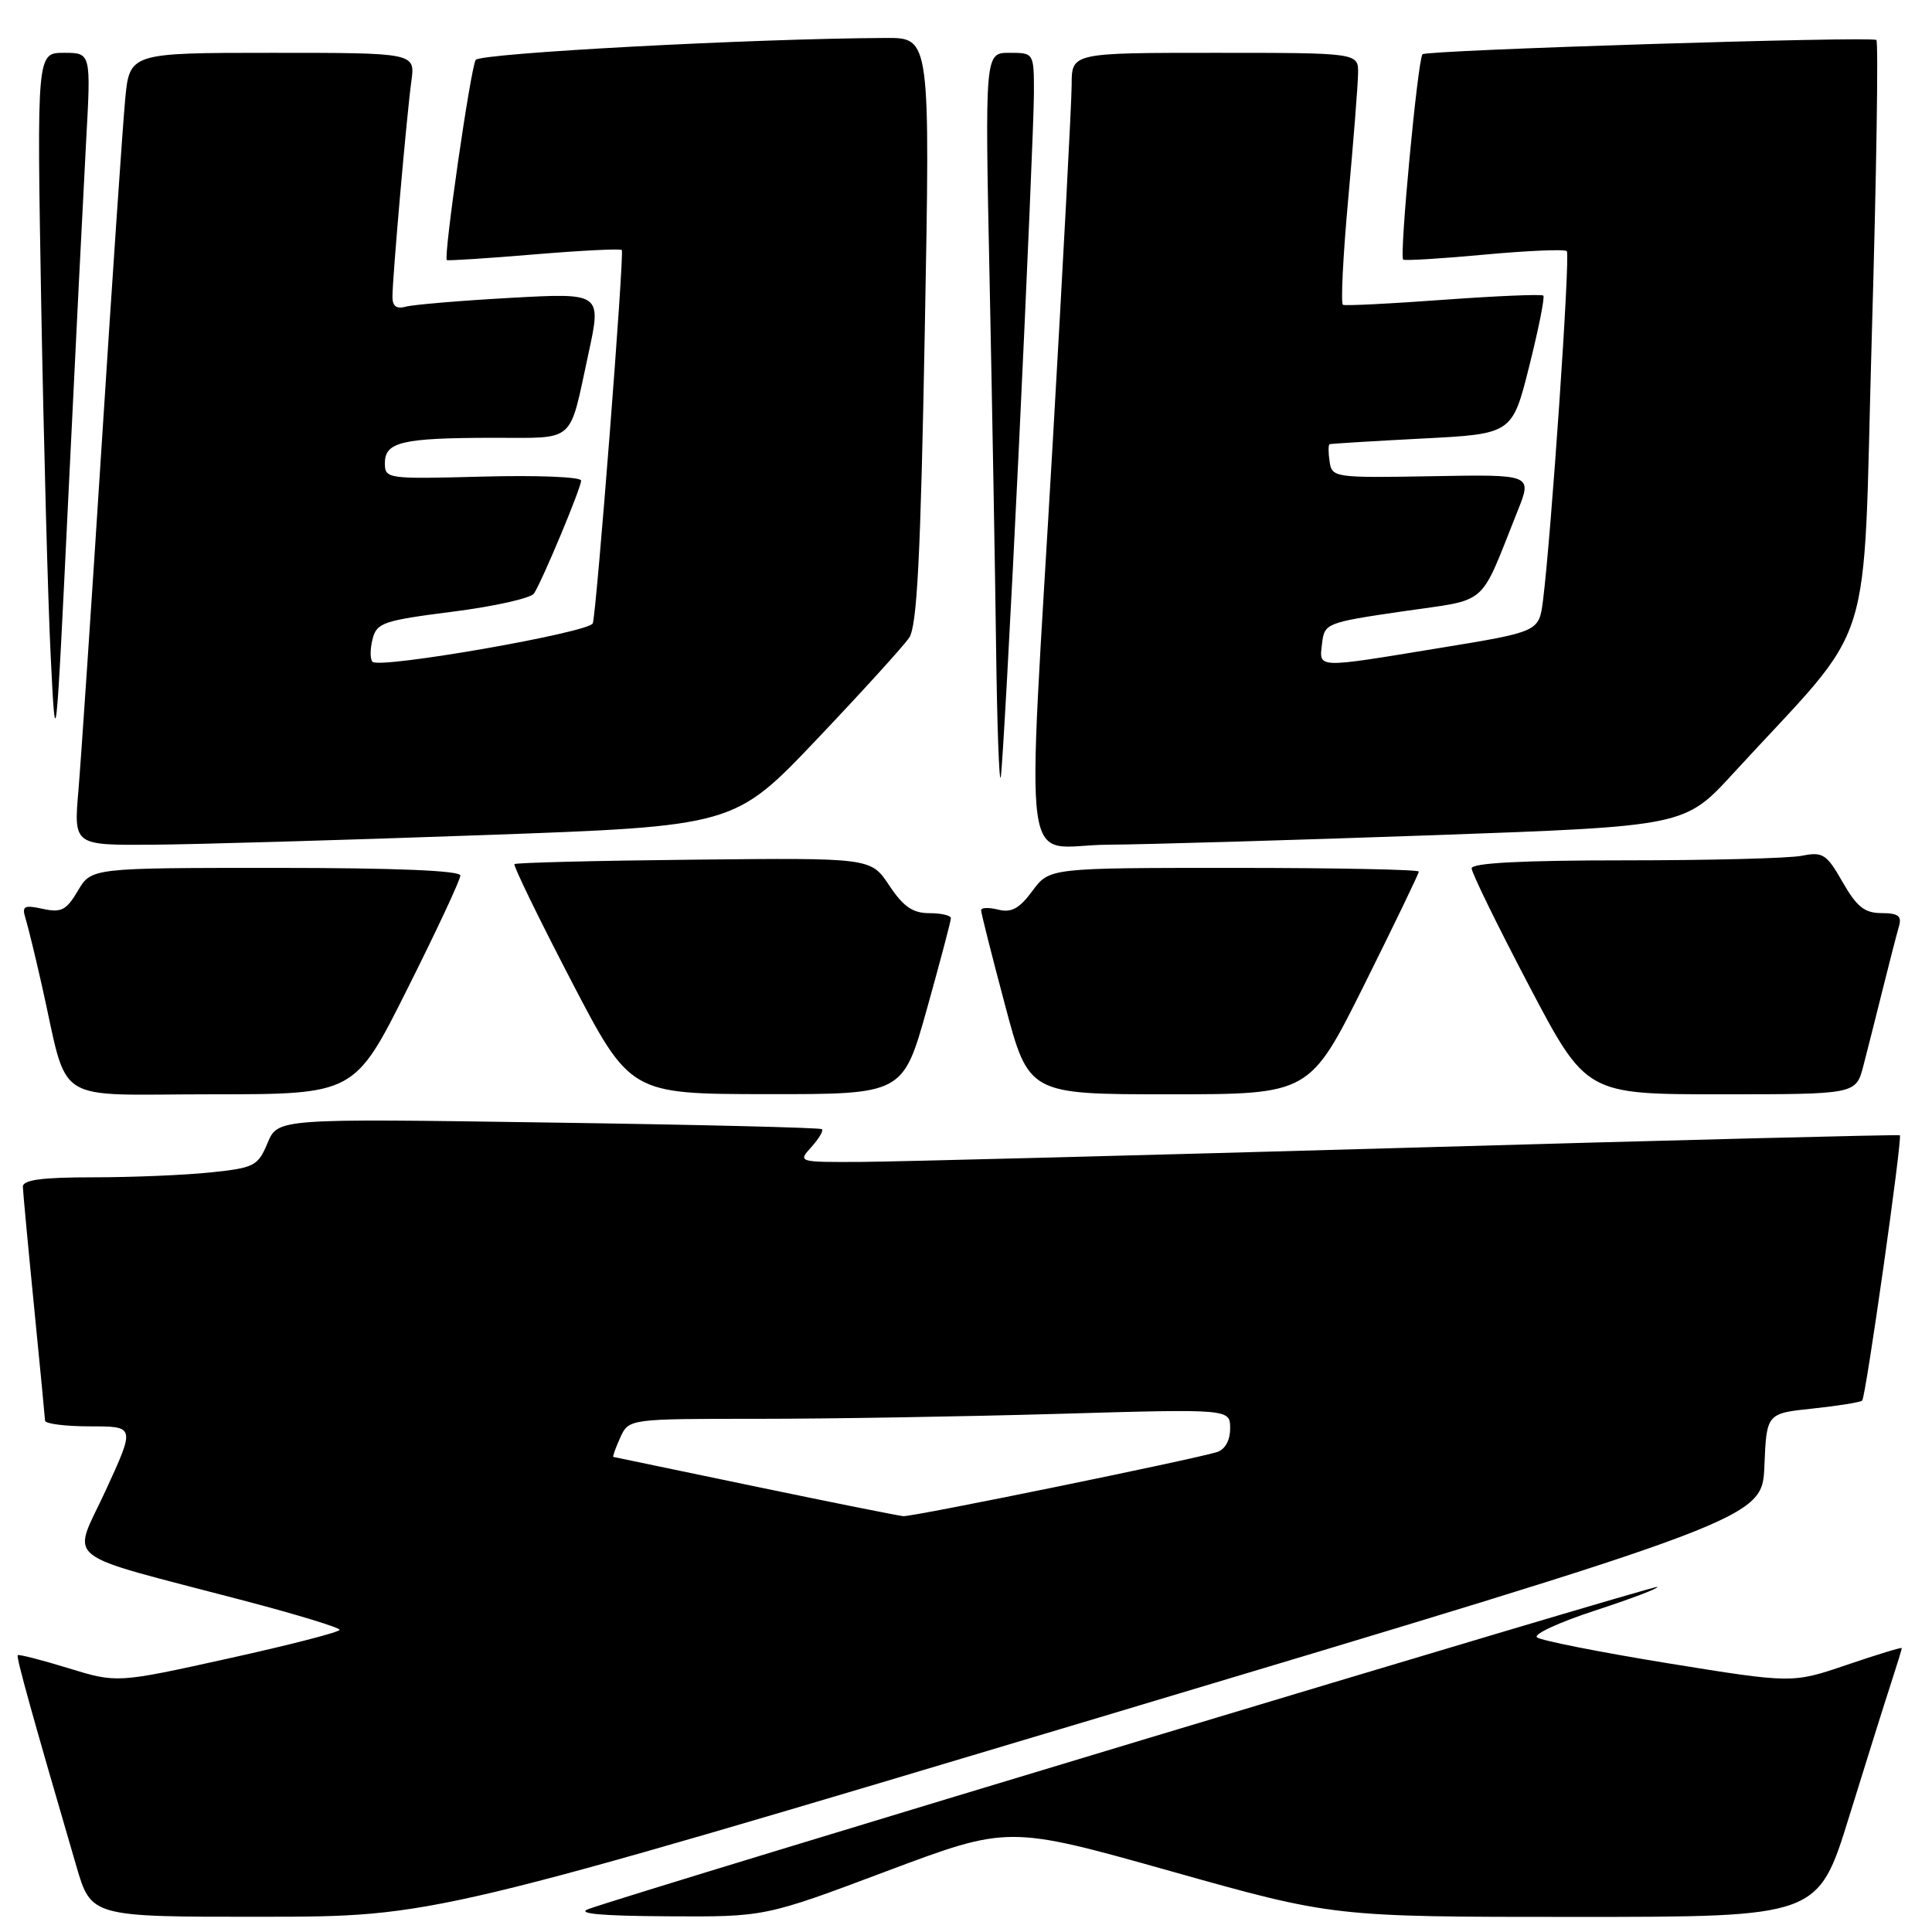 <?xml version="1.0" encoding="UTF-8" standalone="no"?>
<!DOCTYPE svg PUBLIC "-//W3C//DTD SVG 1.1//EN" "http://www.w3.org/Graphics/SVG/1.1/DTD/svg11.dtd" >
<svg xmlns="http://www.w3.org/2000/svg" xmlns:xlink="http://www.w3.org/1999/xlink" version="1.1" viewBox="0 0 256 256">
 <g >
 <path fill="currentColor"
d=" M 145.50 227.62 C 233.50 201.27 233.50 201.27 233.79 194.28 C 234.08 187.28 234.08 187.28 240.21 186.64 C 243.58 186.28 246.52 185.81 246.75 185.58 C 247.23 185.11 252.10 150.75 251.74 150.43 C 251.61 150.32 222.48 151.05 187.00 152.07 C 151.52 153.08 118.72 153.93 114.10 153.96 C 105.74 154.00 105.70 153.99 107.51 151.99 C 108.50 150.89 109.14 149.82 108.91 149.62 C 108.68 149.42 92.37 149.02 72.65 148.74 C 36.81 148.21 36.81 148.21 35.45 151.46 C 34.18 154.50 33.70 154.75 27.90 155.35 C 24.49 155.71 17.50 156.00 12.35 156.00 C 5.52 156.00 3.01 156.34 3.03 157.25 C 3.05 157.94 3.71 165.03 4.50 173.00 C 5.29 180.97 5.95 187.84 5.97 188.25 C 5.99 188.66 8.68 189.00 11.95 189.00 C 17.91 189.00 17.91 189.00 14.01 197.48 C 9.55 207.19 7.51 205.56 32.25 212.07 C 39.26 213.91 45.00 215.66 45.00 215.96 C 45.00 216.26 38.36 217.97 30.25 219.76 C 15.50 223.02 15.50 223.02 9.05 221.04 C 5.51 219.95 2.49 219.18 2.35 219.32 C 2.12 219.54 4.31 227.41 10.11 247.25 C 12.08 254.00 12.08 254.00 34.79 253.98 C 57.50 253.96 57.50 253.96 145.50 227.62 Z  M 117.49 247.94 C 133.61 241.89 133.61 241.89 155.13 247.94 C 176.66 254.00 176.66 254.00 208.79 254.00 C 240.91 254.00 240.91 254.00 245.01 240.75 C 247.27 233.46 249.76 225.51 250.56 223.07 C 251.35 220.64 252.00 218.53 252.00 218.38 C 252.00 218.24 248.74 219.23 244.75 220.59 C 237.50 223.06 237.50 223.06 221.00 220.39 C 211.93 218.91 204.12 217.37 203.65 216.95 C 203.18 216.53 206.65 214.94 211.37 213.40 C 216.08 211.86 219.79 210.46 219.61 210.27 C 219.31 209.98 84.69 250.55 78.00 252.95 C 76.28 253.56 79.55 253.87 88.44 253.92 C 101.37 254.00 101.37 254.00 117.49 247.94 Z  M 53.99 131.01 C 57.85 123.32 61.00 116.57 61.00 116.01 C 61.00 115.36 52.40 115.00 36.56 115.00 C 12.11 115.00 12.11 115.00 10.32 118.03 C 8.80 120.61 8.12 120.96 5.67 120.43 C 3.20 119.89 2.88 120.06 3.37 121.65 C 3.69 122.67 4.66 126.65 5.53 130.50 C 9.19 146.69 6.57 145.00 28.03 145.00 C 46.99 145.00 46.99 145.00 53.99 131.01 Z  M 122.83 133.66 C 124.57 127.43 126.00 122.03 126.00 121.66 C 126.00 121.30 124.71 121.00 123.14 121.00 C 120.95 121.00 119.70 120.14 117.83 117.33 C 115.40 113.66 115.40 113.66 91.95 113.91 C 79.06 114.04 68.36 114.31 68.17 114.50 C 67.98 114.68 71.36 121.62 75.66 129.90 C 83.50 144.96 83.50 144.96 101.58 144.98 C 119.65 145.00 119.65 145.00 122.83 133.66 Z  M 180.77 130.49 C 184.74 122.51 188.00 115.76 188.00 115.49 C 188.00 115.22 176.99 115.00 163.53 115.00 C 139.06 115.00 139.06 115.00 136.80 118.05 C 135.08 120.39 134.01 120.97 132.27 120.53 C 131.02 120.22 130.00 120.25 130.00 120.61 C 130.00 120.97 131.42 126.60 133.16 133.13 C 136.31 145.00 136.31 145.00 154.92 145.00 C 173.53 145.00 173.53 145.00 180.77 130.49 Z  M 246.90 141.25 C 247.44 139.19 248.60 134.57 249.49 131.00 C 250.38 127.42 251.34 123.71 251.62 122.75 C 252.02 121.38 251.53 121.00 249.32 120.99 C 247.07 120.99 246.03 120.16 244.16 116.89 C 242.04 113.17 241.53 112.84 238.78 113.39 C 237.12 113.73 226.58 114.00 215.38 114.00 C 201.65 114.00 195.00 114.35 195.00 115.06 C 195.00 115.65 198.41 122.62 202.58 130.56 C 210.17 145.00 210.17 145.00 228.05 145.00 C 245.92 145.00 245.92 145.00 246.90 141.25 Z  M 63.90 110.66 C 97.30 109.47 97.30 109.47 108.21 97.99 C 114.21 91.67 119.73 85.60 120.47 84.50 C 121.52 82.95 121.99 73.75 122.54 43.75 C 123.26 5.00 123.26 5.00 117.38 5.03 C 99.64 5.11 63.59 7.05 63.03 7.94 C 62.35 9.05 58.73 34.12 59.21 34.46 C 59.37 34.57 64.59 34.23 70.80 33.71 C 77.02 33.19 82.23 32.93 82.39 33.13 C 82.75 33.58 79.05 81.05 78.55 82.59 C 78.15 83.80 50.32 88.66 49.36 87.69 C 49.03 87.36 49.03 86.02 49.36 84.71 C 49.91 82.52 50.74 82.23 59.99 81.05 C 65.51 80.35 70.35 79.26 70.76 78.64 C 71.91 76.84 77.00 64.65 77.00 63.68 C 77.00 63.19 71.15 62.96 64.00 63.15 C 51.29 63.49 51.00 63.45 51.00 61.37 C 51.00 58.56 53.26 58.03 65.28 58.01 C 76.43 58.00 75.35 58.94 77.96 46.92 C 79.72 38.80 79.72 38.80 67.61 39.47 C 60.95 39.84 54.71 40.37 53.75 40.64 C 52.54 40.98 52.00 40.57 52.00 39.32 C 52.01 36.73 53.89 15.23 54.51 10.75 C 55.02 7.00 55.02 7.00 36.09 7.00 C 17.16 7.00 17.16 7.00 16.58 13.25 C 16.26 16.69 14.87 37.05 13.50 58.50 C 12.13 79.95 10.73 100.76 10.39 104.75 C 9.77 112.00 9.77 112.00 20.13 111.93 C 25.83 111.89 45.53 111.32 63.90 110.66 Z  M 189.87 110.67 C 223.24 109.48 223.24 109.48 229.65 102.49 C 248.83 81.58 246.77 88.06 248.02 44.59 C 248.64 23.26 248.91 5.58 248.63 5.30 C 248.11 4.78 189.03 6.63 188.49 7.19 C 187.86 7.84 185.39 34.12 185.93 34.40 C 186.24 34.56 191.14 34.26 196.80 33.73 C 202.47 33.21 207.34 33.00 207.61 33.28 C 208.09 33.76 205.54 71.01 204.45 79.61 C 203.92 83.71 203.92 83.71 190.71 85.87 C 174.20 88.58 174.80 88.60 175.18 85.26 C 175.49 82.59 175.75 82.49 185.84 81.01 C 197.46 79.31 195.90 80.68 201.10 67.68 C 203.03 62.86 203.03 62.86 189.76 63.10 C 176.84 63.33 176.49 63.28 176.18 61.17 C 176.00 59.98 176.00 58.94 176.18 58.86 C 176.36 58.79 181.87 58.45 188.44 58.11 C 200.38 57.50 200.38 57.50 202.63 48.53 C 203.87 43.59 204.71 39.38 204.50 39.17 C 204.30 38.96 198.36 39.21 191.31 39.72 C 184.27 40.24 178.25 40.54 177.95 40.39 C 177.64 40.24 177.96 33.91 178.65 26.31 C 179.34 18.72 179.93 11.26 179.95 9.75 C 180.00 7.00 180.00 7.00 161.00 7.00 C 142.00 7.00 142.00 7.00 142.00 11.25 C 141.99 13.59 140.87 34.85 139.50 58.50 C 136.02 118.62 135.13 112.01 146.75 111.93 C 152.11 111.89 171.52 111.32 189.87 110.67 Z  M 134.99 59.61 C 136.09 36.57 137.00 15.31 137.00 12.36 C 137.00 7.00 137.00 7.00 133.75 7.00 C 130.50 7.00 130.50 7.00 131.13 37.25 C 131.47 53.89 131.86 75.83 131.99 86.00 C 132.12 96.17 132.40 103.83 132.60 103.00 C 132.80 102.17 133.88 82.65 134.99 59.61 Z  M 11.41 18.75 C 12.06 7.00 12.06 7.00 8.47 7.00 C 4.88 7.00 4.88 7.00 5.46 40.25 C 5.79 58.54 6.35 79.58 6.72 87.00 C 7.38 100.35 7.40 100.11 9.07 65.50 C 10.00 46.25 11.06 25.21 11.41 18.75 Z  M 100.00 196.95 C 89.83 194.83 81.40 193.07 81.27 193.05 C 81.15 193.02 81.56 191.88 82.18 190.50 C 83.32 188.00 83.32 188.00 100.50 188.00 C 109.95 188.00 127.87 187.70 140.34 187.34 C 163.00 186.68 163.00 186.68 163.00 189.27 C 163.00 190.87 162.33 192.07 161.25 192.41 C 157.96 193.42 120.89 201.00 119.69 200.90 C 119.04 200.84 110.17 199.07 100.00 196.95 Z "/>
</g>
</svg>